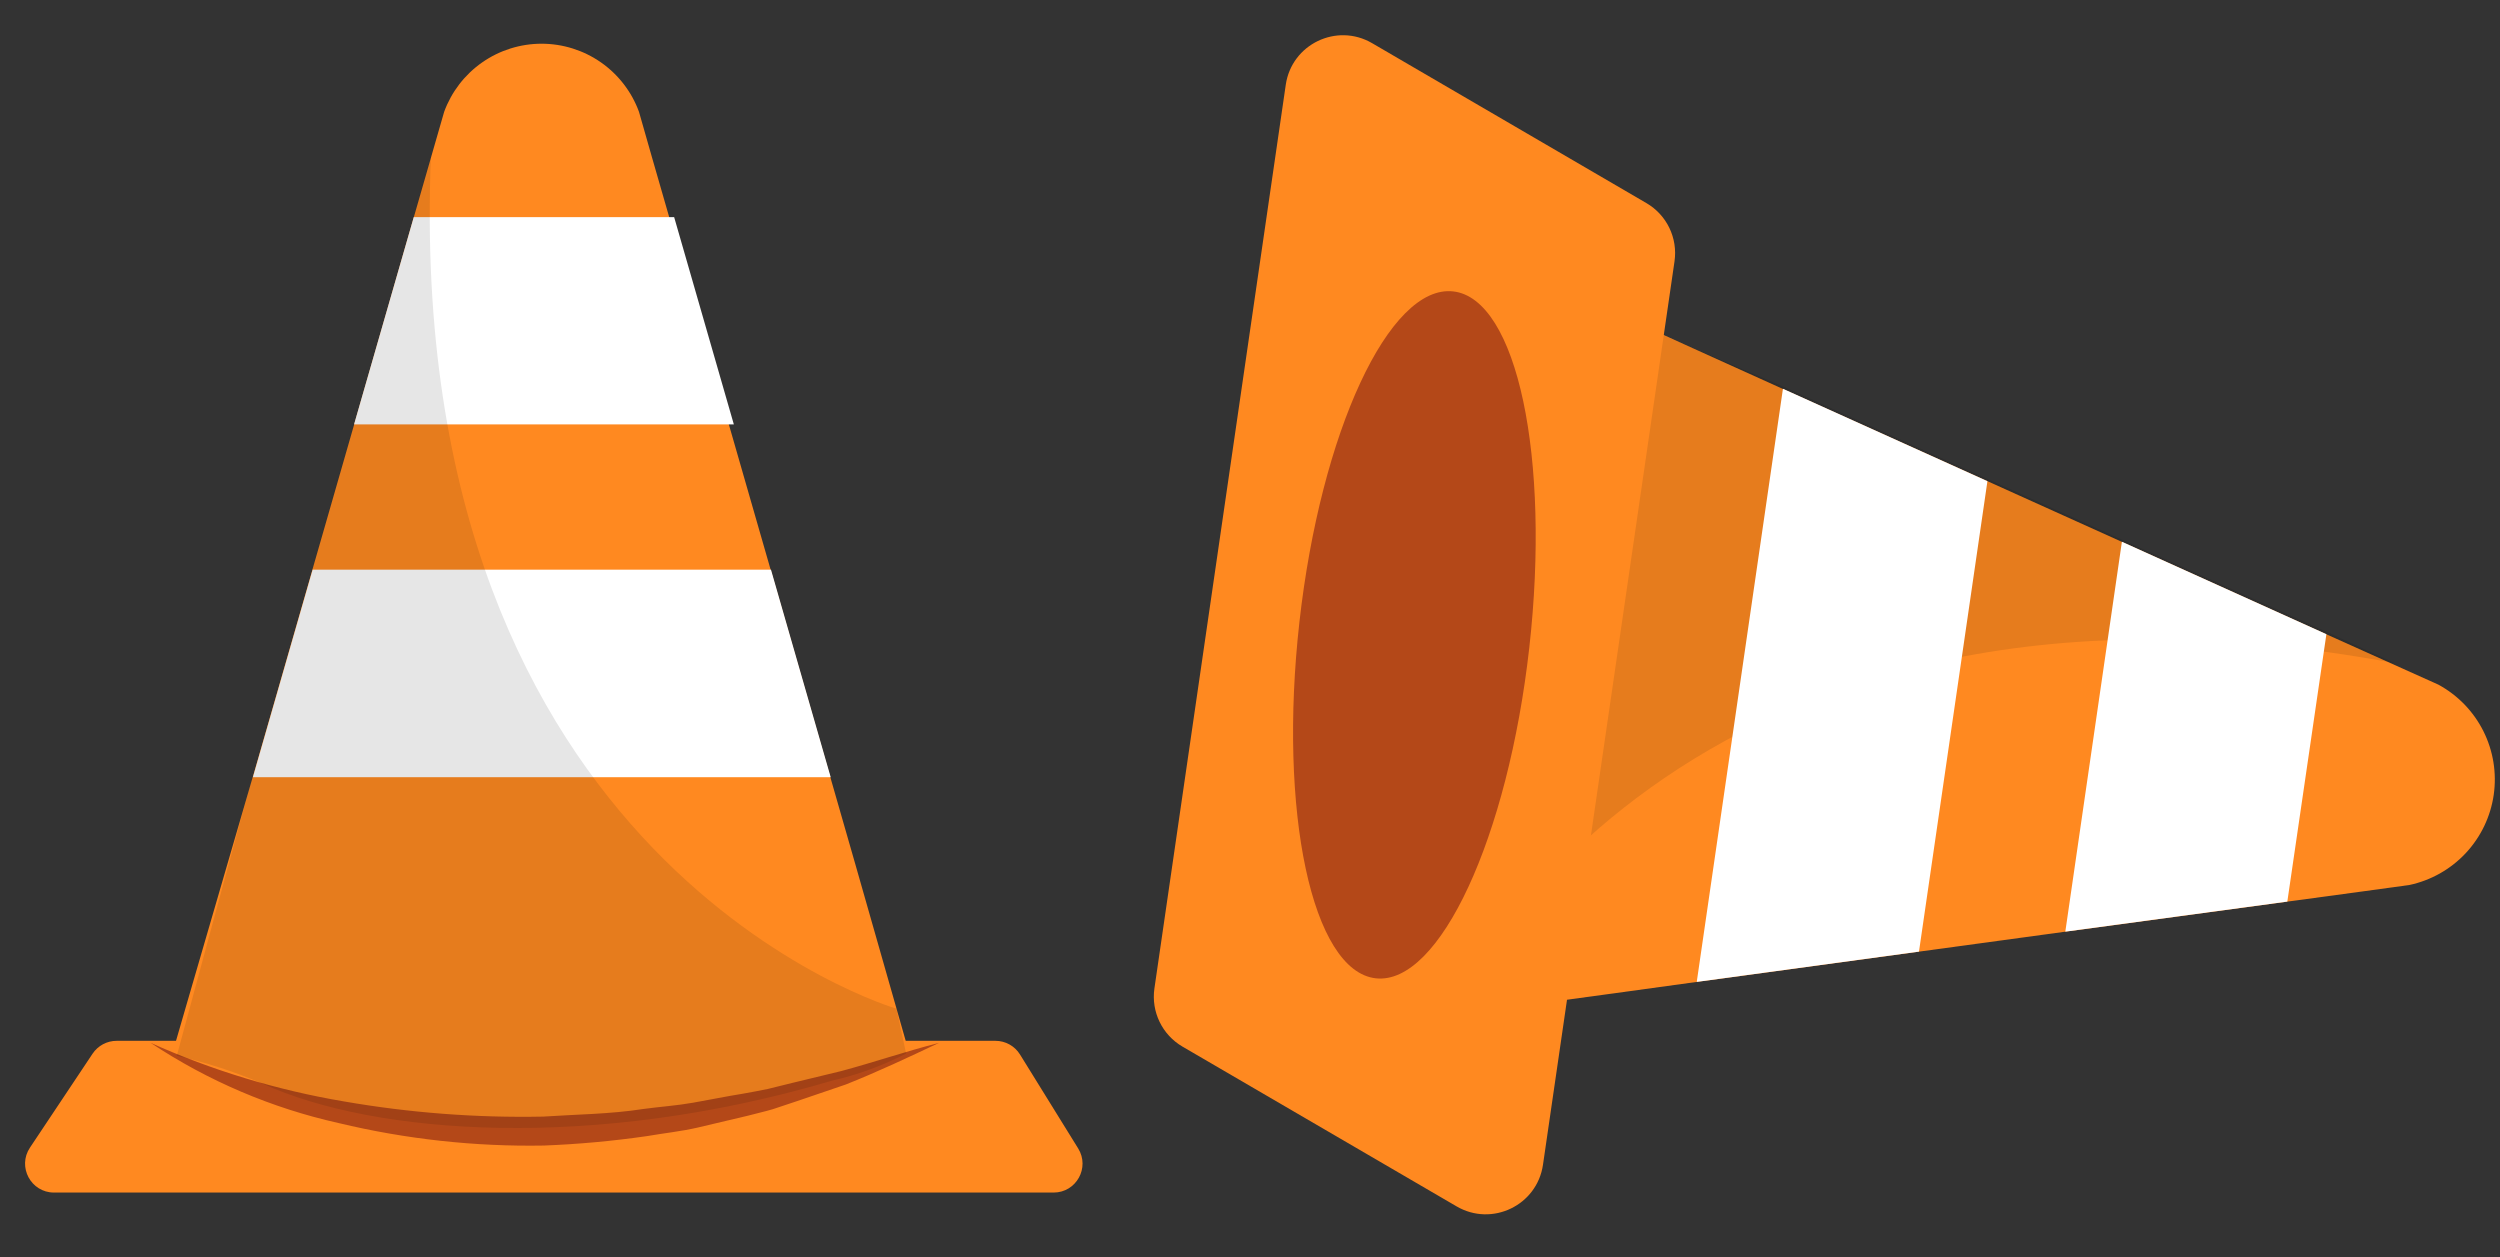 <svg width="173" height="87" viewBox="0 0 173 87" fill="none" xmlns="http://www.w3.org/2000/svg">
<rect x="0" y="0" width="173" height="87" fill="#333333" stroke="none"/>
<path d="M93.82 71.161L101.68 17.107L103.963 18.132L107.598 19.777L123.38 26.918L137.499 33.283L146.819 37.49L160.97 43.886L168.737 47.378C170.078 48.107 171.164 49.228 171.849 50.592C172.533 51.956 172.783 53.497 172.565 55.007C172.346 56.517 171.67 57.924 170.628 59.039C169.585 60.153 168.226 60.922 166.733 61.241L163.456 61.691L158.299 62.39L142.936 64.47L132.808 65.852L117.43 67.947L111 68.832L93.82 71.161Z" fill="#FF8920"/>
<g style="mix-blend-mode:multiply" opacity="0.1">
<path d="M104.351 18.613C103.574 20.645 102.607 22.599 101.462 24.45C96.662 31.932 93.198 47.239 95.808 64.812C95.958 66.711 96.349 68.584 96.973 70.385L100.266 70.167C100.266 70.167 115.597 36.543 165.723 45.888L161.063 43.746L146.928 37.381L137.608 33.174L123.473 26.779L104.351 18.613Z" fill="black"/>
</g>
<path d="M142.92 64.47L146.835 37.49L160.986 43.886L158.283 62.39L142.92 64.47Z" fill="white"/>
<path d="M117.415 67.947L123.379 26.903L137.53 33.298L132.793 65.852L117.415 67.947Z" fill="white"/>
<path d="M63.759 75.826H11.101L11.754 73.497L12.825 69.802L17.485 53.782L21.617 39.422L24.336 29.968L28.468 15.609L30.735 7.739C31.24 6.357 32.157 5.164 33.363 4.321C34.569 3.478 36.005 3.025 37.477 3.025C38.949 3.025 40.385 3.478 41.591 4.321C42.796 5.164 43.714 6.357 44.218 7.739L45.104 10.843L46.486 15.64L50.618 30L53.337 39.453L57.468 53.813L59.193 59.821L63.759 75.826Z" fill="#FF8920"/>
<path d="M74.61 79.473C75.435 80.805 74.477 82.525 72.91 82.525H3.737C2.14 82.525 1.187 80.745 2.073 79.416L6.406 72.916C6.777 72.36 7.402 72.025 8.07 72.025H68.886C69.579 72.025 70.222 72.384 70.586 72.973L74.61 79.473Z" fill="#FF8920"/>
<path d="M50.782 29.369H24.5L28.632 15.025H46.651L50.782 29.369Z" fill="white"/>
<path d="M57.484 53.782H17.501L21.633 39.423H53.352L57.484 53.782Z" fill="white"/>
<path d="M10.418 72.162C14.681 74.074 19.17 75.436 23.777 76.214C28.335 77.008 32.959 77.361 37.586 77.269C39.9 77.114 42.246 77.099 44.514 76.742C45.663 76.586 46.828 76.509 47.962 76.307C49.096 76.105 50.245 75.872 51.395 75.686C51.97 75.577 52.544 75.484 53.119 75.36L54.812 74.941L58.214 74.118C60.466 73.513 62.688 72.752 64.987 72.162C62.858 73.171 60.715 74.18 58.525 75.049L55.154 76.198L53.476 76.757C52.902 76.928 52.327 77.052 51.752 77.207L48.273 78.03C47.123 78.294 45.927 78.418 44.762 78.62C42.399 78.962 40.019 79.179 37.632 79.272C32.858 79.355 28.093 78.833 23.45 77.72C18.801 76.683 14.383 74.8 10.418 72.162Z" fill="#B44818"/>
<g style="mix-blend-mode:multiply" opacity="0.1">
<path d="M12.235 73.062C14.28 73.523 16.276 74.173 18.2 75.003C25.967 78.542 41.081 79.66 57.562 74.785C59.348 74.378 61.075 73.747 62.703 72.907L62.035 69.802C62.035 69.802 27.862 59.867 29.819 10.812L28.437 15.609L24.305 29.968L21.586 39.422L17.455 53.782L12.235 73.062Z" fill="black"/>
</g>
<path d="M81.831 72.427C80.421 71.606 79.652 70.01 79.886 68.396L88.975 5.866C89.383 3.06 92.499 1.558 94.948 2.986L113.933 14.055C115.342 14.877 116.111 16.472 115.876 18.087L106.774 80.604C106.365 83.409 103.25 84.911 100.801 83.484L81.831 72.427Z" fill="#FF8920"/>
<path d="M105.827 44.817C104.351 57.95 99.613 68.196 95.202 67.699C90.79 67.202 88.445 56.165 89.921 43.032C91.396 29.899 96.134 19.669 100.561 20.165C104.988 20.662 107.302 31.699 105.827 44.817Z" fill="#B44818"/>
</svg>
